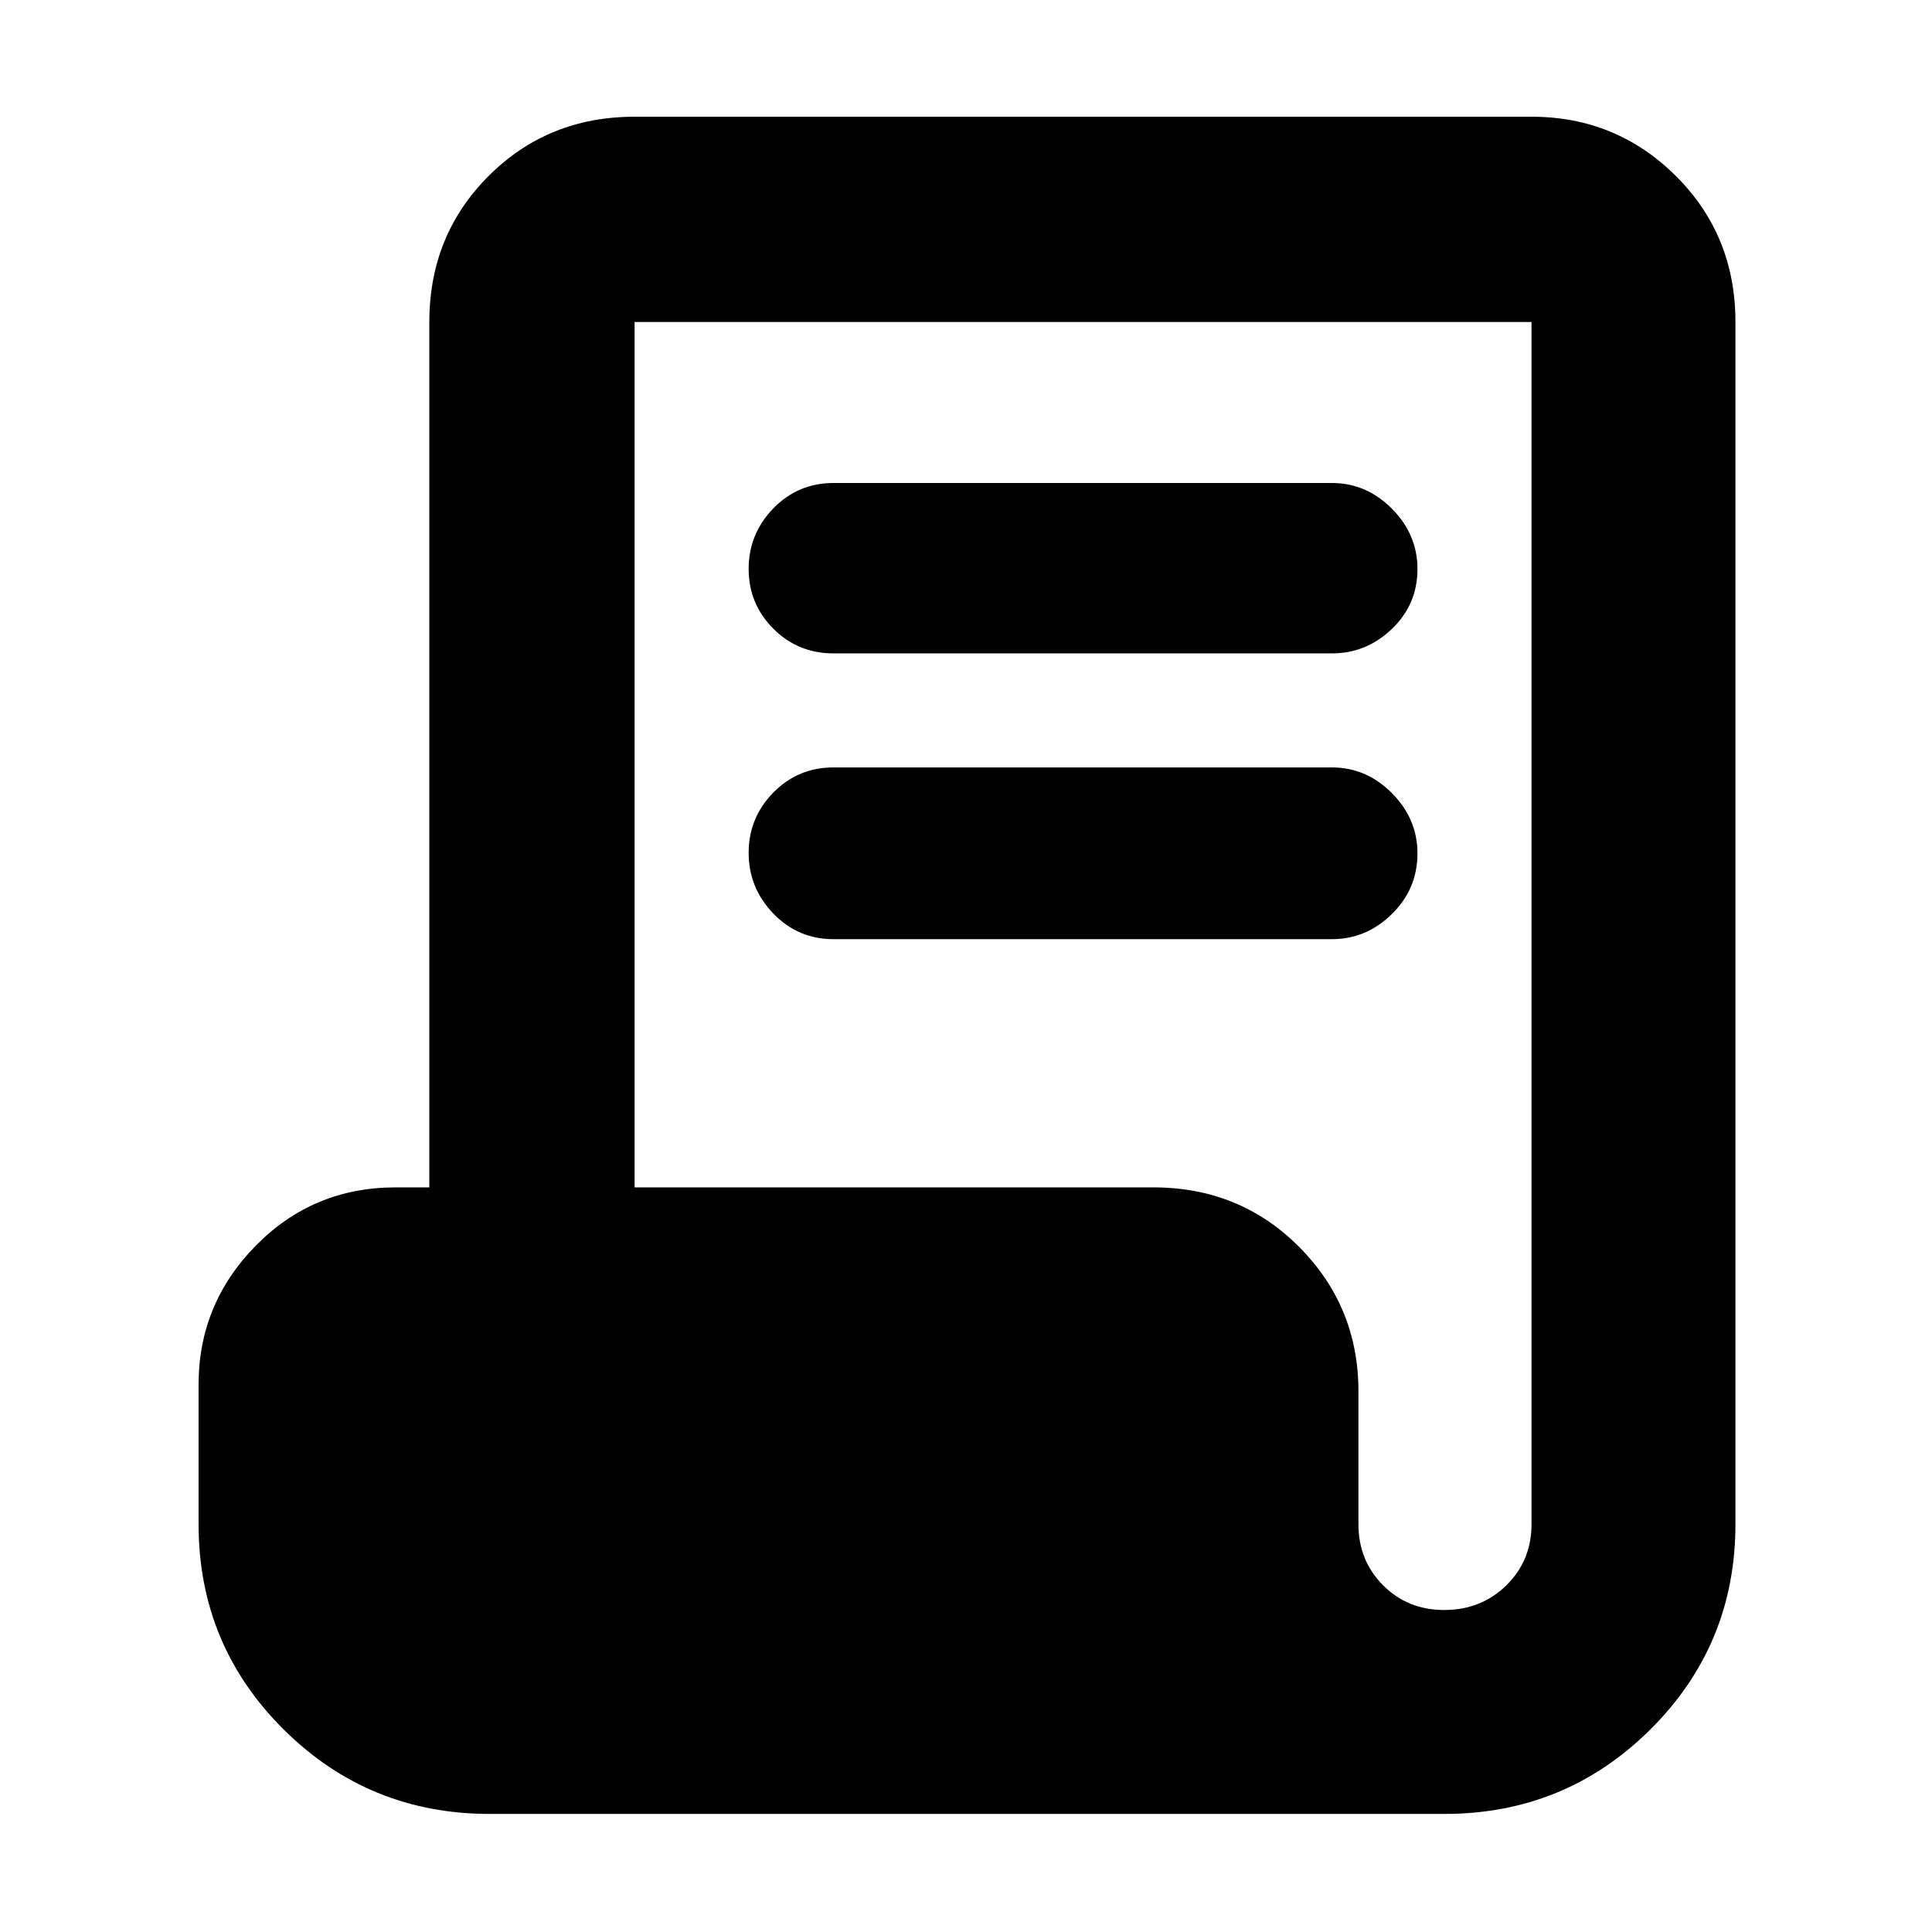 <svg xmlns="http://www.w3.org/2000/svg" height="40" viewBox="0 -960 960 960" width="40"><path d="M243.33-58.67q-60.16 0-102.41-42t-42.25-102V-272q0-40.12 28.45-69.06Q155.57-370 196.67-370h16.66v-430q0-43.1 29.45-72.55Q272.23-902 315.33-902H761q42.13 0 71.73 29.45t29.6 72.55v597.33q0 60-42.25 102t-102.41 42H243.33ZM717.61-160q18.39 0 30.89-12.27 12.5-12.26 12.5-30.4V-800H315.33v430H573q43.1 0 72.55 29.6Q675-310.79 675-268.67v66q0 18.14 12.25 30.4Q699.5-160 717.61-160ZM414.17-635.33q-17.67 0-29.92-12.29Q372-659.9 372-677.32t12.25-30.05Q396.5-720 414.17-720h247.66q17.1 0 29.8 12.77t12.7 29.98q0 17.58-12.7 29.75-12.7 12.17-29.8 12.17H414.17Zm0 142q-17.67 0-29.92-12.75T372-536.25q0-17.42 12.25-29.92t29.92-12.5h247.66q17.1 0 29.8 12.77t12.7 29.98q0 17.59-12.7 30.09t-29.8 12.5H414.17Z"/></svg>